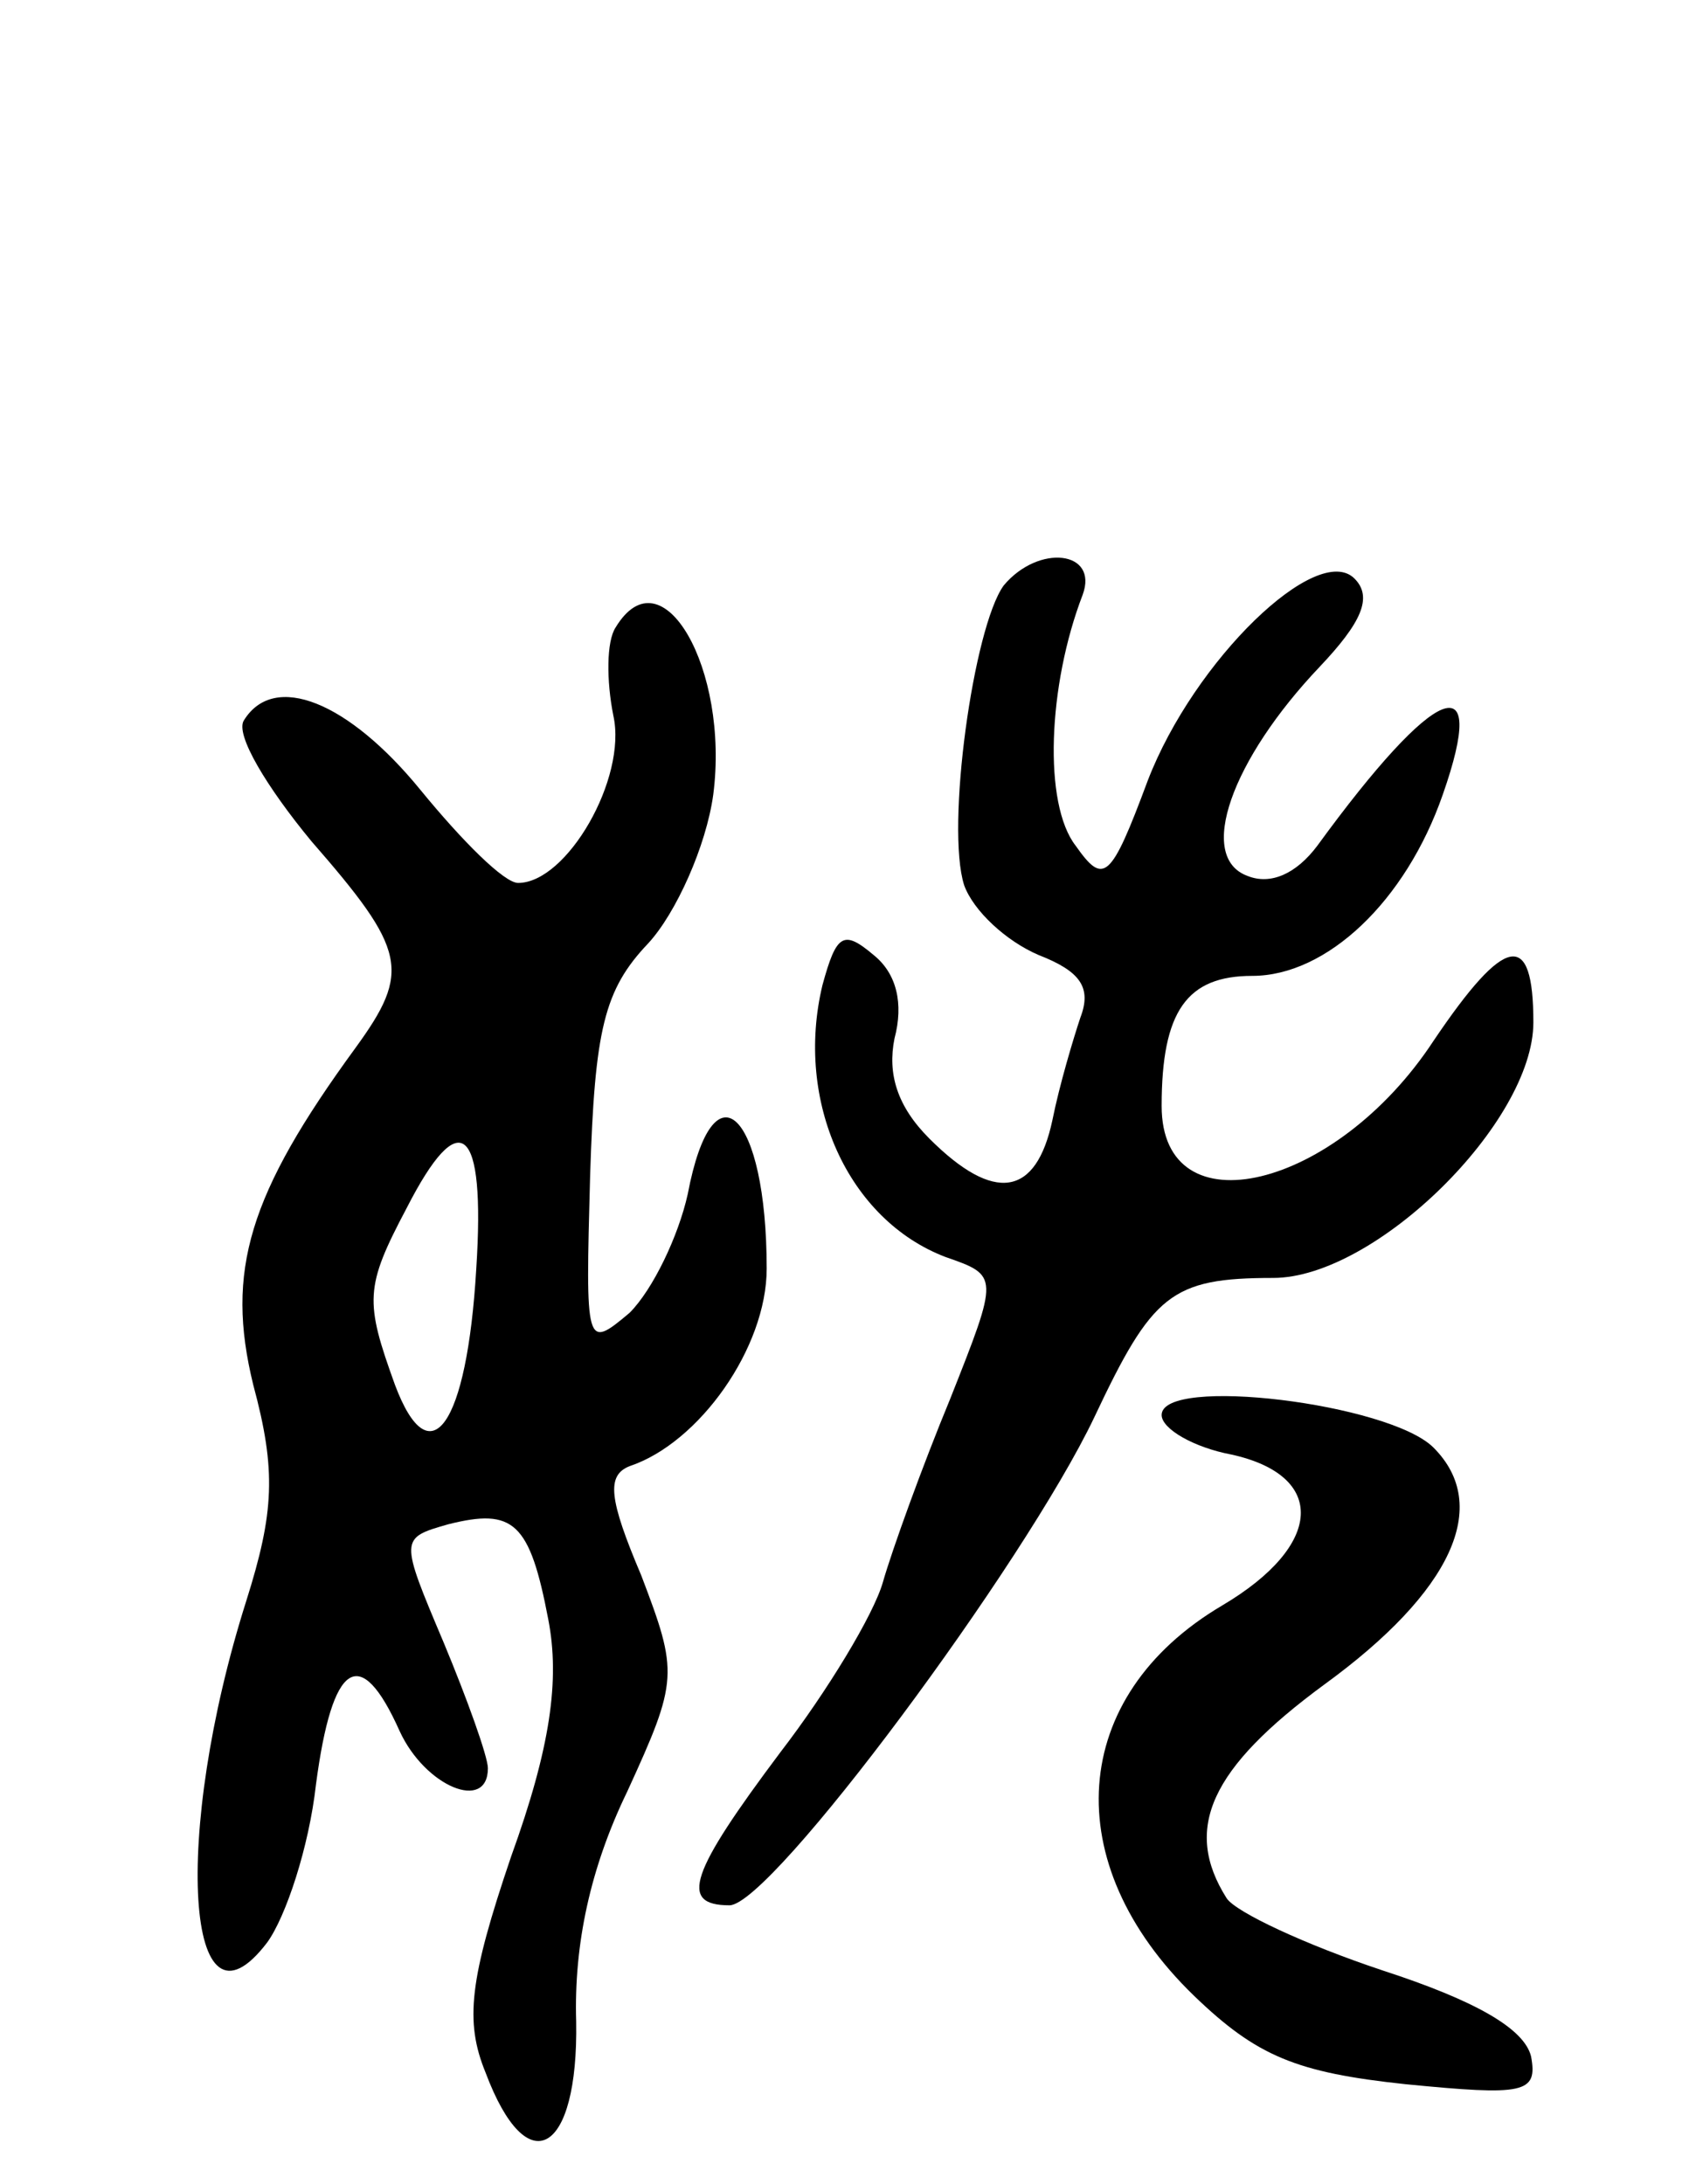 <svg version="1.0" xmlns="http://www.w3.org/2000/svg"
 width="73pt" height="94pt" viewBox="0 0 73 94"
 preserveAspectRatio="xMidYMid meet">
<g transform="translate(0,94) scale(0.1,-0.1)"
fill="#000000" stroke="none">
<path d="M432 688 c-13 -18 -25 -104 -17 -129 4 -11 18 -24 32 -30 18 -7 23
-14 18 -27 -3 -9 -9 -29 -12 -44 -7 -33 -25 -36 -53 -8 -14 14 -18 28 -15 43
4 15 1 28 -9 36 -13 11 -16 9 -22 -13 -12 -50 11 -101 53 -117 23 -8 23 -8 2
-61 -12 -29 -25 -65 -29 -79 -4 -14 -24 -47 -44 -73 -39 -52 -44 -66 -22 -66
18 0 127 147 157 210 25 53 33 60 77 60 44 0 112 67 112 110 0 40 -12 38 -43
-8 -42 -64 -117 -82 -117 -28 0 41 11 56 39 56 32 0 66 32 82 78 20 57 -3 48
-54 -22 -9 -12 -20 -17 -30 -13 -22 8 -7 50 31 90 18 19 23 30 15 38 -16 16
-69 -35 -89 -87 -16 -43 -19 -45 -31 -28 -14 18 -12 69 3 108 7 19 -19 22 -34
4z"/>
<path d="M265 670 c-4 -6 -4 -23 -1 -38 6 -27 -20 -72 -41 -72 -6 0 -24 18
-42 40 -31 38 -63 51 -76 30 -4 -6 10 -29 29 -52 41 -47 43 -56 19 -89 -46
-63 -56 -96 -44 -145 10 -37 9 -55 -3 -93 -32 -101 -26 -193 9 -147 8 11 18
41 21 68 7 53 19 61 36 23 11 -24 38 -35 38 -16 0 5 -9 30 -19 54 -19 45 -19
45 2 51 28 7 35 1 43 -41 5 -26 1 -55 -16 -102 -18 -53 -20 -71 -11 -93 18
-48 40 -35 39 22 -1 33 6 66 22 99 22 48 22 51 6 93 -14 33 -15 43 -5 47 30
10 59 51 59 85 0 67 -23 90 -34 32 -4 -18 -15 -41 -25 -51 -19 -16 -19 -15
-17 59 2 63 6 80 25 100 12 13 25 42 28 64 7 54 -22 105 -42 72z m-60 -276
c-4 -68 -20 -90 -35 -50 -13 36 -13 42 5 76 23 45 34 36 30 -26z"/>
<path d="M500 331 c0 -6 14 -14 30 -17 41 -9 40 -39 -4 -65 -66 -39 -71 -111
-12 -168 27 -26 44 -33 91 -38 51 -5 57 -4 54 12 -3 12 -24 24 -64 37 -33 11
-63 25 -67 31 -19 30 -7 56 42 92 55 40 72 77 47 102 -19 19 -117 31 -117 14z"/>
</g>
</svg>
